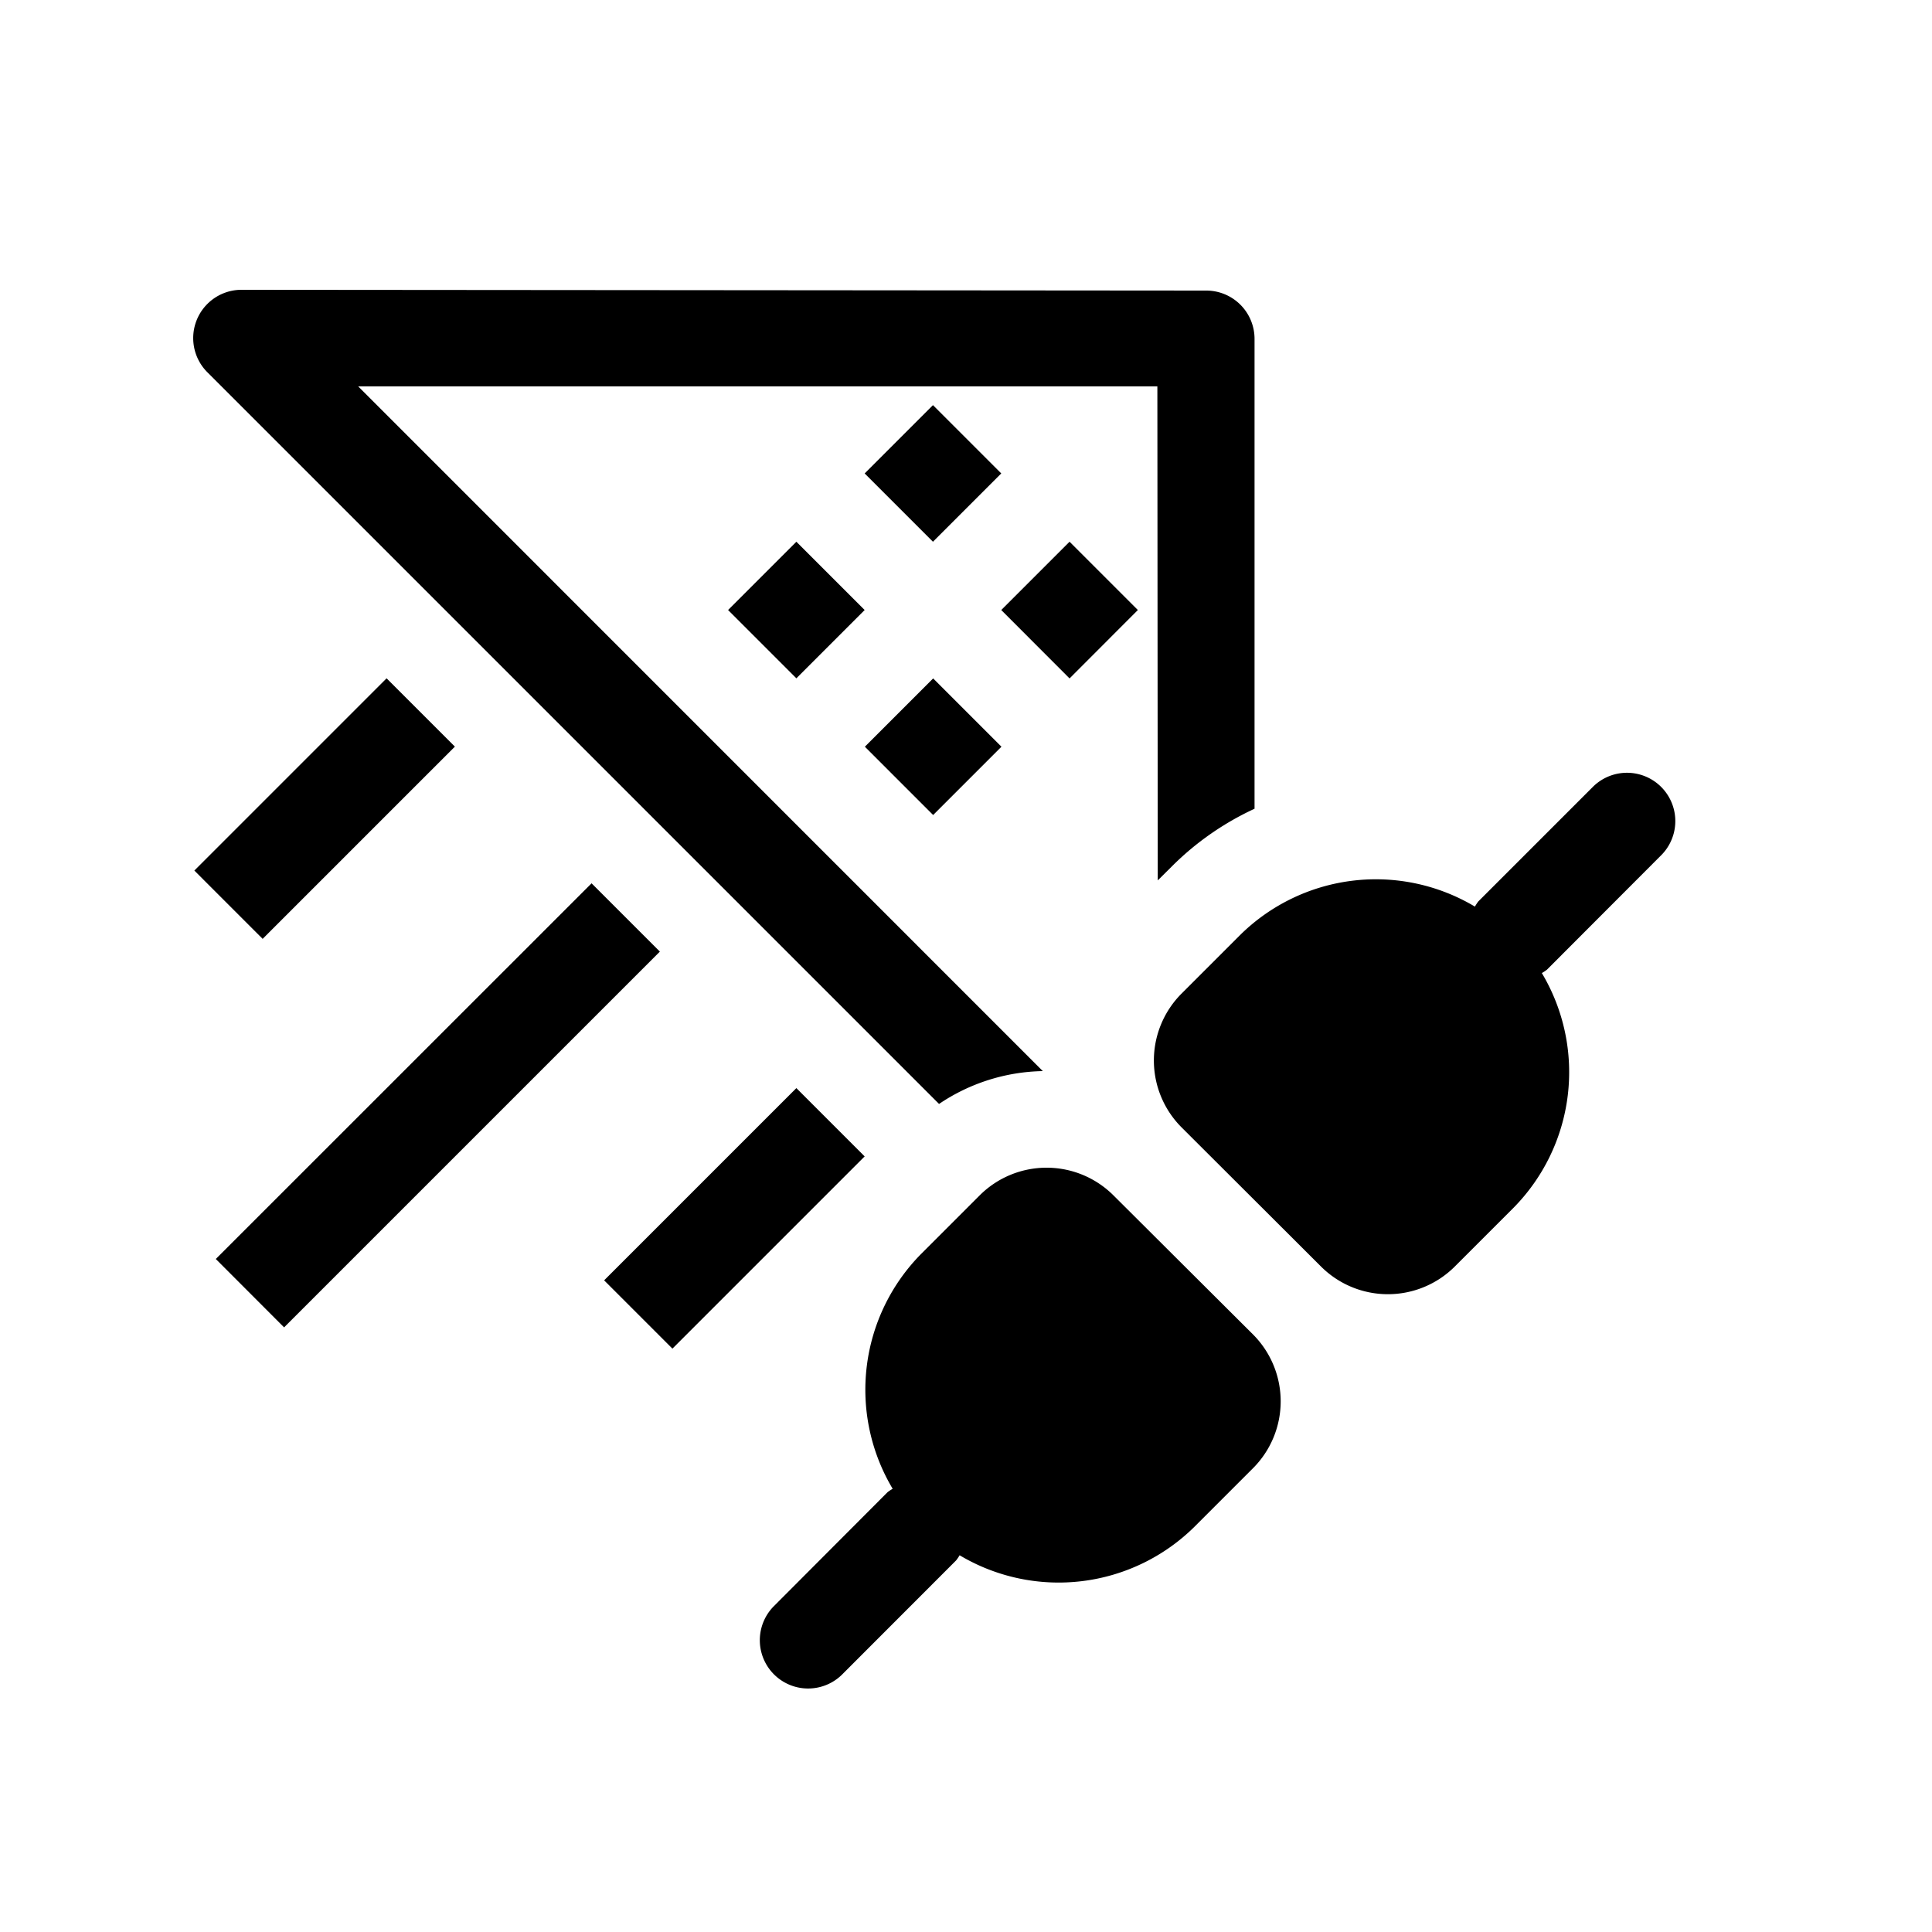 <svg xmlns="http://www.w3.org/2000/svg" width="20" height="20" fill="currentColor"><path d="m3.708 4 7.087 7.088a1.98 1.98 0 0 0-1.074.34L2.146 3.853A.5.5 0 0 1 2.5 3l9.987.008a.5.5 0 0 1 .5.5v4.864c-.32.148-.613.352-.862.603l-.14.139L11.981 4H3.708Z"/><path d="m8.244 5.608-.707.707.707.707.707-.707-.707-.707ZM2.234 13.033l3.89-3.889.707.707-3.89 3.89-.707-.708ZM8.953 7.73l.707-.707.707.707-.707.707-.707-.707ZM10.365 6.315l.707-.707.707.707-.707.708-.707-.708ZM2.012 9.012l1.99-1.99.707.707-1.99 1.99-.707-.707ZM6.254 13.254l1.99-1.99.707.707-1.99 1.99-.707-.707ZM8.951 4.901l.707-.707.707.707-.707.707-.707-.707ZM17.196 8.854a.5.5 0 1 0-.707-.708l-1.186 1.186a.595.595 0 0 0-.035.053 2 2 0 0 0-2.436.3l-.6.6a.98.98 0 0 0 0 1.386l1.442 1.439a.98.98 0 0 0 1.387 0l.6-.6a2 2 0 0 0 .3-2.437.389.389 0 0 0 .053-.035l1.182-1.184ZM11.527 12.375a.98.98 0 0 0-1.386 0l-.6.6a2 2 0 0 0-.3 2.437.424.424 0 0 0-.053.035l-1.182 1.185a.5.5 0 0 0 .707.707l1.185-1.186a.499.499 0 0 0 .036-.053 2 2 0 0 0 2.436-.3l.6-.6a.98.98 0 0 0 0-1.387l-1.443-1.438Z"/></svg>